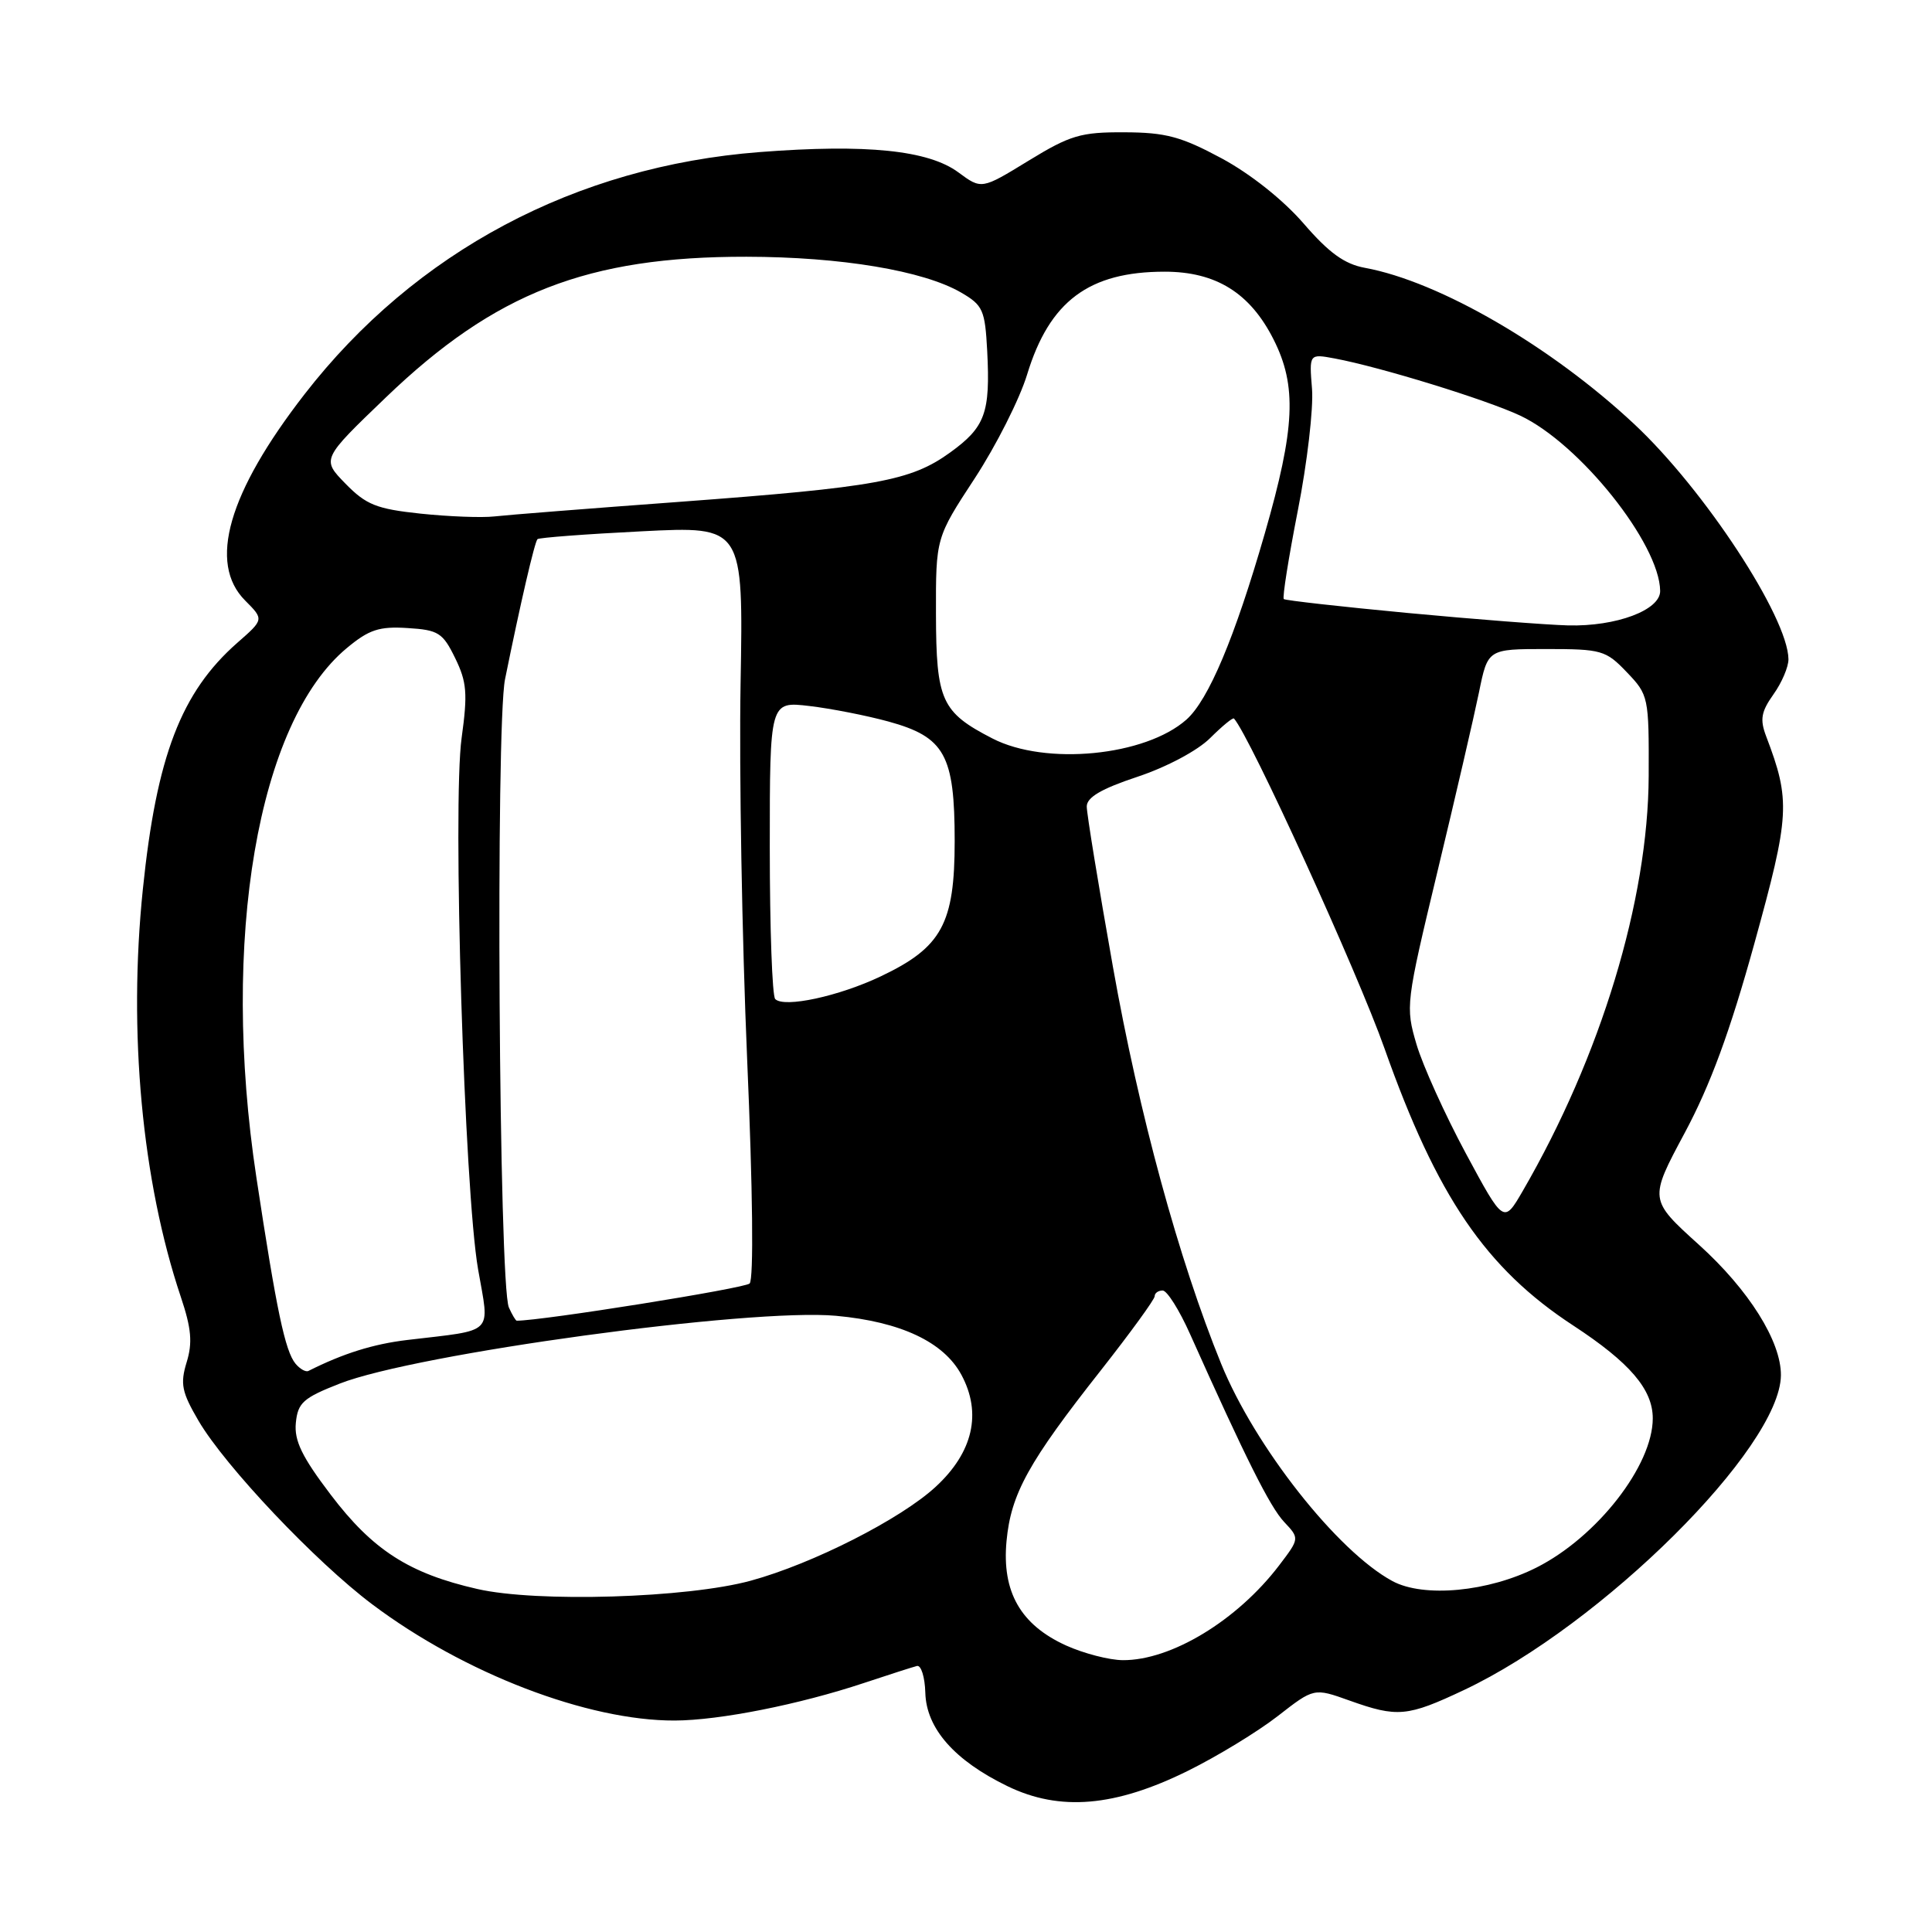 <?xml version="1.0" encoding="UTF-8" standalone="no"?>
<!DOCTYPE svg PUBLIC "-//W3C//DTD SVG 1.1//EN" "http://www.w3.org/Graphics/SVG/1.1/DTD/svg11.dtd" >
<svg xmlns="http://www.w3.org/2000/svg" xmlns:xlink="http://www.w3.org/1999/xlink" version="1.1" viewBox="0 0 256 256">
 <g >
 <path fill="currentColor"
d=" M 157.39 234.65 C 161.30 232.72 166.66 229.45 169.31 227.39 C 174.11 223.65 174.11 223.65 178.81 225.33 C 185.16 227.60 186.48 227.48 194.00 223.93 C 212.26 215.30 235.88 191.84 235.98 182.24 C 236.02 177.75 231.74 170.92 225.12 164.94 C 218.50 158.95 218.50 158.95 223.23 150.12 C 226.63 143.77 229.23 136.71 232.46 125.03 C 237.17 108.00 237.28 106.12 234.02 97.55 C 233.18 95.33 233.36 94.31 234.99 92.01 C 236.10 90.46 236.99 88.36 236.98 87.35 C 236.91 81.77 225.84 64.89 216.57 56.22 C 205.54 45.90 190.73 37.30 180.86 35.49 C 178.14 34.99 176.09 33.50 172.73 29.61 C 170.02 26.48 165.69 23.04 161.87 20.98 C 156.51 18.10 154.47 17.55 149.00 17.53 C 143.21 17.50 141.82 17.91 136.28 21.30 C 130.06 25.11 130.06 25.11 126.99 22.84 C 123.02 19.90 114.79 19.06 100.67 20.15 C 76.28 22.03 55.02 33.34 40.36 52.23 C 30.22 65.30 27.54 74.63 32.49 79.58 C 34.98 82.08 34.98 82.08 31.45 85.17 C 24.00 91.72 20.74 100.20 18.93 117.82 C 16.97 136.79 18.81 156.49 23.96 171.85 C 25.36 176.02 25.53 177.92 24.73 180.51 C 23.86 183.37 24.08 184.46 26.31 188.27 C 29.85 194.30 41.79 206.92 49.32 212.58 C 61.49 221.73 77.87 228.02 89.41 227.98 C 95.32 227.96 105.90 225.86 114.49 223.00 C 117.79 221.90 120.95 220.89 121.50 220.75 C 122.05 220.61 122.55 222.21 122.61 224.30 C 122.74 229.03 126.47 233.27 133.50 236.68 C 140.43 240.04 147.74 239.42 157.39 234.65 Z  M 141.27 218.04 C 135.23 215.30 132.74 210.93 133.37 204.20 C 133.96 197.93 136.26 193.76 145.92 181.51 C 149.81 176.56 153.00 172.17 153.00 171.76 C 153.00 171.34 153.47 171.00 154.06 171.00 C 154.64 171.00 156.27 173.59 157.68 176.75 C 165.06 193.24 168.28 199.67 170.15 201.66 C 172.21 203.85 172.21 203.85 169.47 207.45 C 163.91 214.73 155.18 220.02 148.78 219.98 C 146.98 219.97 143.60 219.09 141.27 218.04 Z  M 63.25 210.55 C 54.20 208.49 49.38 205.39 43.81 198.04 C 40.01 193.04 38.97 190.89 39.20 188.54 C 39.46 185.87 40.18 185.23 45.00 183.34 C 55.10 179.37 99.44 173.31 110.78 174.35 C 119.36 175.14 125.05 177.82 127.39 182.17 C 130.13 187.25 128.93 192.45 123.98 197.01 C 119.36 201.28 107.69 207.21 99.48 209.45 C 91.08 211.75 71.16 212.36 63.25 210.55 Z  M 184.50 209.50 C 177.21 205.56 166.29 191.71 161.81 180.71 C 156.21 166.96 150.92 147.55 147.47 128.12 C 145.56 117.37 144.00 107.81 144.00 106.87 C 144.00 105.65 145.92 104.52 150.74 102.92 C 154.61 101.63 158.70 99.45 160.36 97.79 C 161.95 96.21 163.36 95.04 163.51 95.21 C 165.62 97.55 179.89 128.83 183.46 138.94 C 190.40 158.55 196.87 168.06 208.48 175.65 C 215.96 180.55 219.00 184.10 219.00 187.94 C 219.00 194.18 211.64 203.63 203.63 207.69 C 197.24 210.93 188.65 211.74 184.50 209.50 Z  M 39.16 180.70 C 37.78 179.03 36.64 173.64 33.97 156.00 C 29.20 124.53 34.14 95.66 45.97 85.86 C 48.90 83.42 50.26 82.98 54.00 83.22 C 58.09 83.47 58.67 83.84 60.31 87.20 C 61.86 90.37 61.98 91.89 61.17 97.76 C 59.94 106.59 61.53 157.76 63.35 168.20 C 64.88 176.97 65.69 176.16 54.00 177.55 C 49.45 178.09 45.47 179.34 40.86 181.66 C 40.51 181.83 39.75 181.40 39.16 180.70 Z  M 67.43 173.25 C 66.10 170.31 65.66 96.24 66.92 90.00 C 68.95 79.98 70.84 71.82 71.22 71.44 C 71.43 71.24 77.65 70.77 85.05 70.40 C 98.50 69.72 98.50 69.72 98.13 90.61 C 97.93 102.10 98.32 124.47 99.00 140.33 C 99.75 157.66 99.88 169.52 99.33 170.07 C 98.69 170.71 71.86 175.00 68.47 175.00 C 68.33 175.00 67.86 174.21 67.43 173.25 Z  M 194.23 152.83 C 191.47 147.70 188.53 141.20 187.70 138.40 C 186.22 133.39 186.27 132.97 190.49 115.40 C 192.86 105.55 195.32 94.91 195.97 91.75 C 197.14 86.00 197.14 86.00 204.88 86.00 C 212.22 86.00 212.78 86.16 215.56 89.07 C 218.44 92.08 218.50 92.34 218.46 102.82 C 218.39 119.30 212.12 139.97 201.76 157.83 C 199.25 162.15 199.25 162.15 194.23 152.83 Z  M 102.72 132.38 C 102.32 131.99 102.00 122.95 102.00 112.30 C 102.00 92.93 102.00 92.93 107.25 93.55 C 110.14 93.89 114.86 94.82 117.74 95.61 C 125.19 97.66 126.50 100.03 126.50 111.45 C 126.50 122.39 124.79 125.53 116.73 129.36 C 111.17 132.01 103.91 133.58 102.72 132.38 Z  M 131.50 97.85 C 124.74 94.37 124.05 92.84 124.02 81.38 C 124.00 71.26 124.00 71.26 129.16 63.38 C 131.99 59.05 135.12 52.85 136.10 49.62 C 139.06 39.91 144.29 36.00 154.32 36.00 C 161.12 36.00 165.64 38.81 168.75 44.97 C 171.87 51.14 171.62 56.70 167.59 70.69 C 163.62 84.47 160.14 92.74 157.21 95.35 C 151.75 100.19 138.54 101.48 131.50 97.85 Z  M 186.50 81.22 C 177.70 80.39 170.33 79.56 170.11 79.38 C 169.90 79.21 170.74 73.92 171.97 67.64 C 173.21 61.35 174.05 54.11 173.85 51.54 C 173.47 46.87 173.47 46.87 176.86 47.50 C 182.94 48.64 196.91 52.95 201.43 55.07 C 209.31 58.78 219.90 72.04 219.98 78.30 C 220.01 80.84 214.17 83.03 207.78 82.87 C 204.88 82.79 195.30 82.05 186.50 81.22 Z  M 55.73 68.06 C 49.89 67.44 48.52 66.89 45.78 64.09 C 42.61 60.84 42.61 60.84 51.14 52.65 C 65.58 38.78 77.87 33.99 98.91 34.02 C 111.44 34.04 122.36 35.86 127.36 38.77 C 130.25 40.45 130.52 41.08 130.81 46.51 C 131.23 54.72 130.55 56.59 125.91 59.95 C 120.69 63.73 116.11 64.56 90.00 66.50 C 78.17 67.37 67.15 68.24 65.50 68.43 C 63.85 68.62 59.45 68.45 55.73 68.06 Z "/>
</g>
</svg>